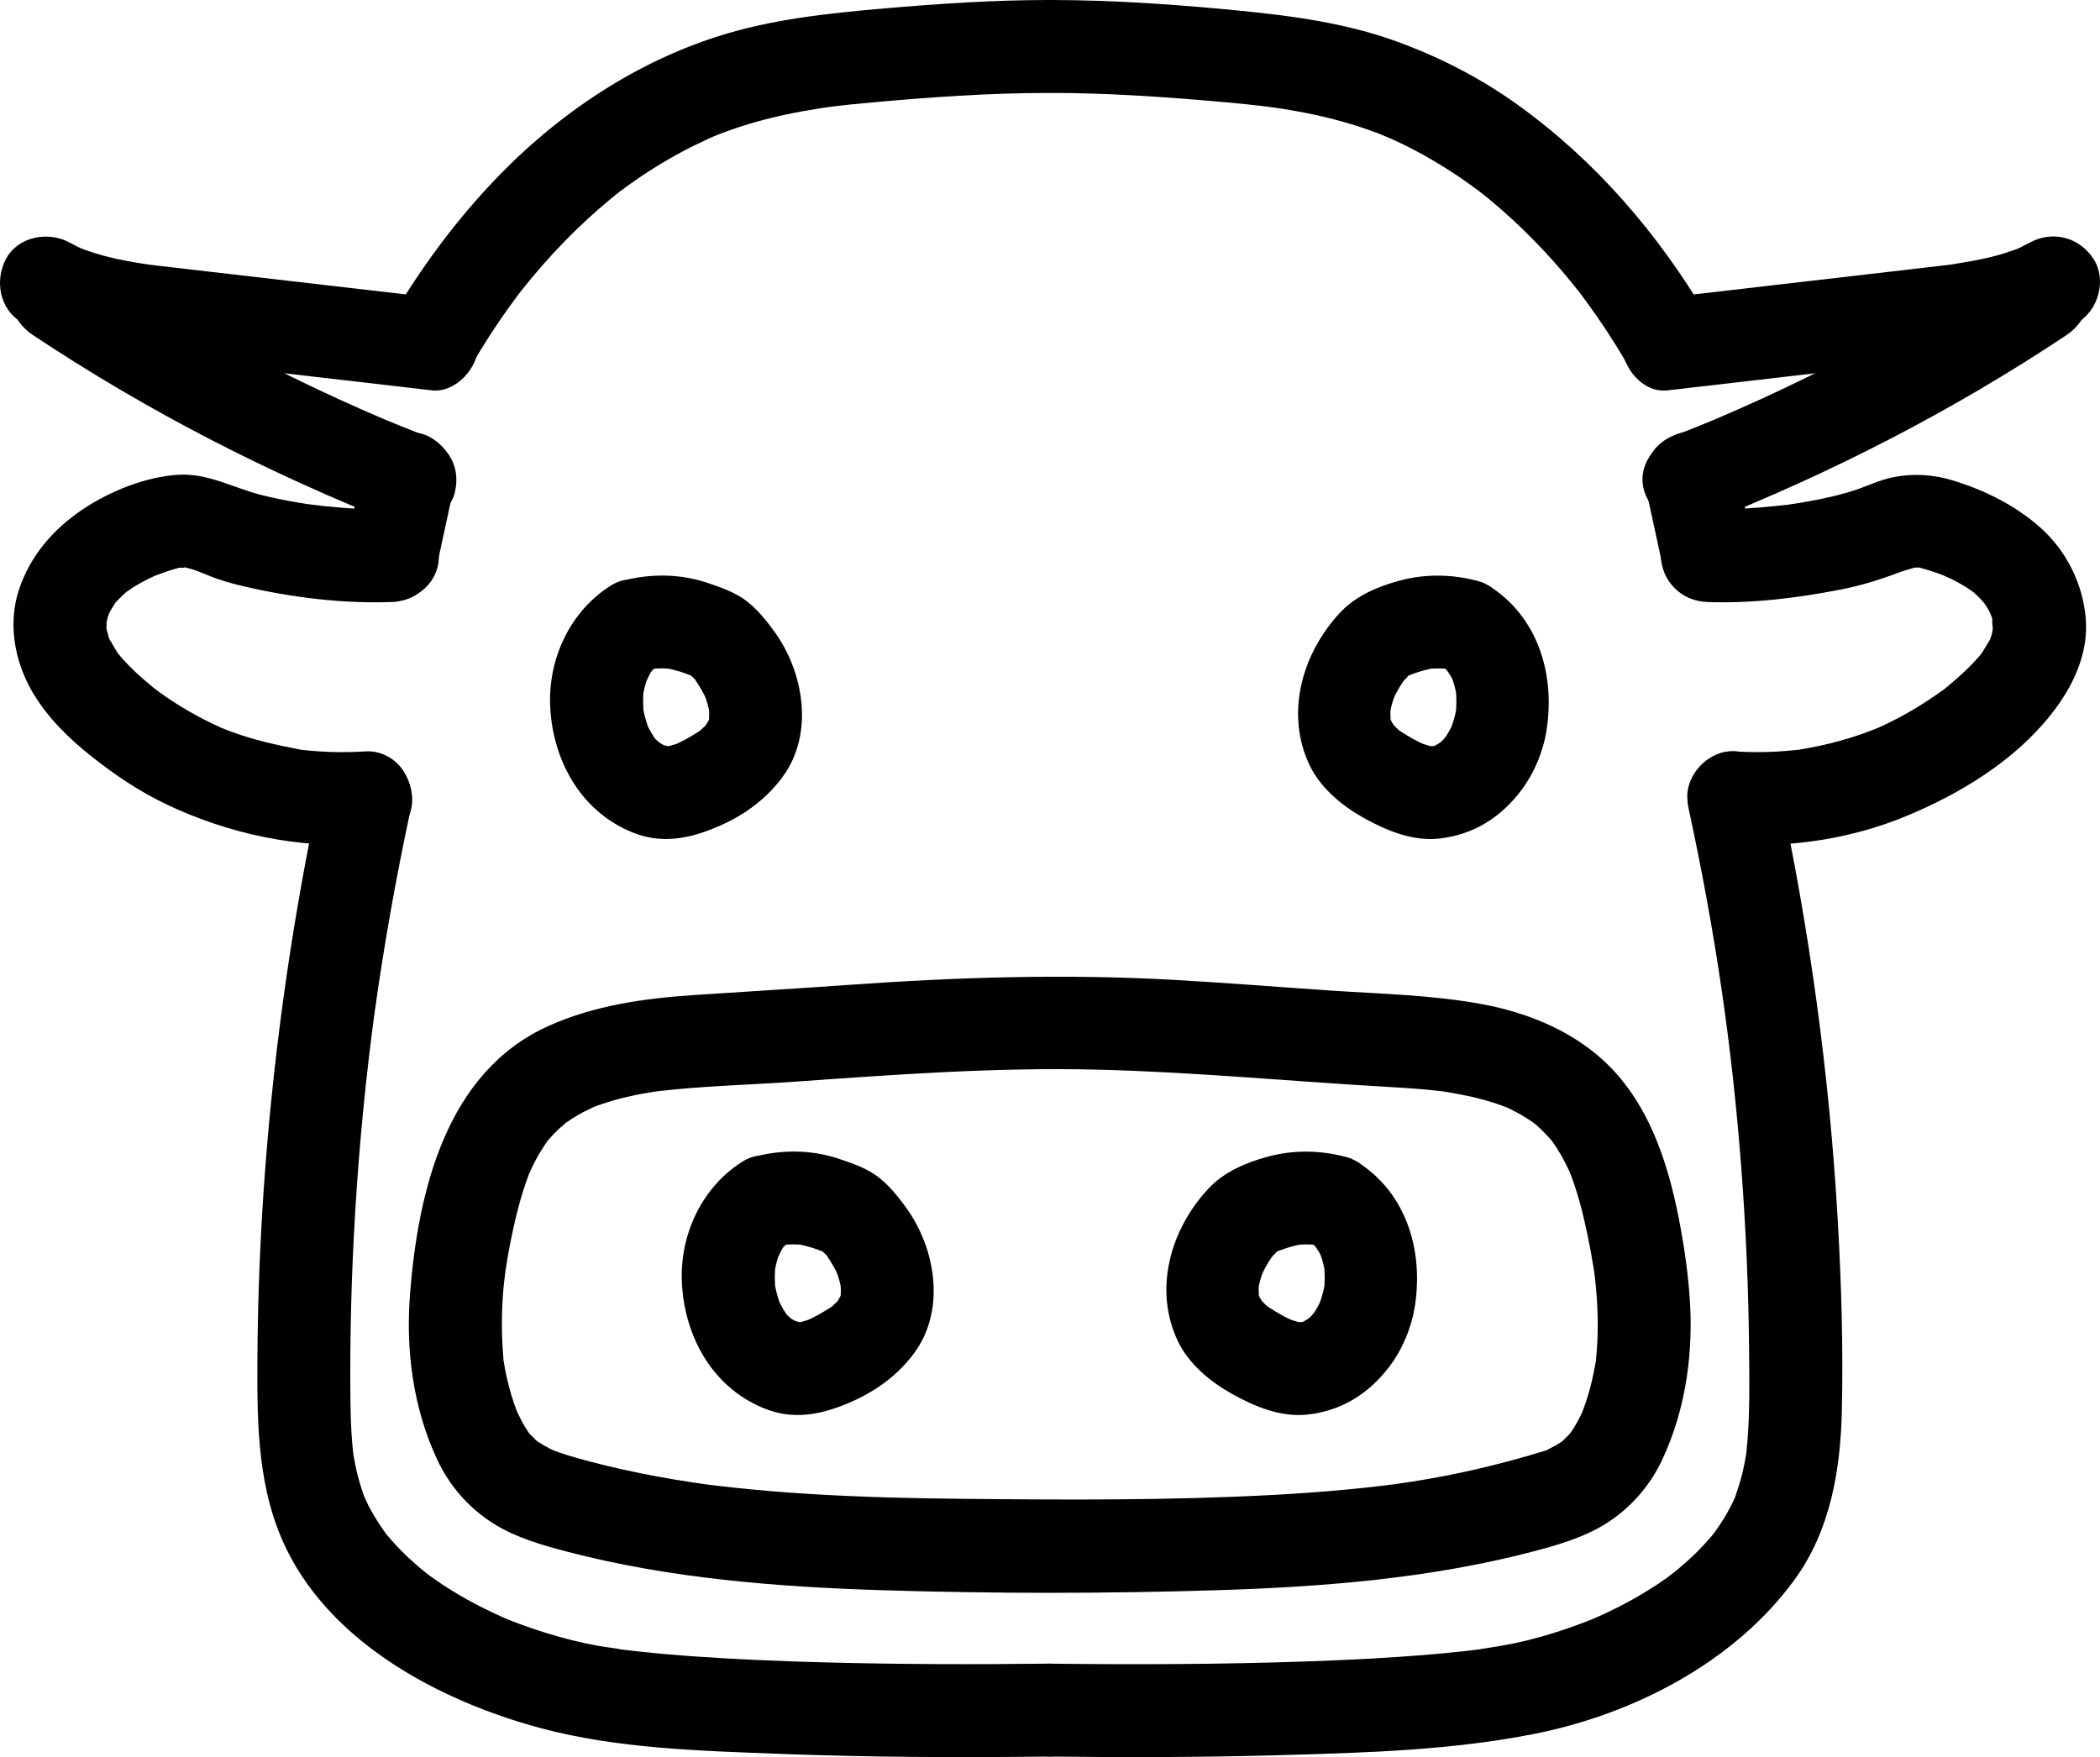 <?xml version="1.0" encoding="UTF-8"?><svg id="_레이어_2" xmlns="http://www.w3.org/2000/svg" viewBox="0 0 203.363 170.185"><g id="_레이어_1-2"><g><g><path d="m31.077,76.081c-2.648,12.303-4.467,24.799-5.412,37.349-.462,6.136-.709,12.288-.739,18.441-.03,6.229.034,12.52,2.845,18.229,4.547,9.231,15.006,14.695,24.528,17.262,7.454,2.009,15.517,2.213,23.19,2.507,8.692.334,17.396.367,26.092.263,2.353-.028,4.61-2.05,4.5-4.5-.108-2.414-1.978-4.53-4.5-4.5-7.251.086-14.505.07-21.754-.123-4.146-.11-8.292-.277-12.429-.568-1.896-.133-3.791-.293-5.68-.5-.424-.046-.847-.095-1.27-.147-.183-.022-.365-.046-.548-.069-.771-.095.328.04.395.054-.819-.162-1.658-.244-2.481-.393-1.71-.311-3.39-.744-5.049-1.263-1.145-.358-2.278-.756-3.393-1.198-.246-.097-.493-.196-.737-.299.776.324.133.054-.017-.016-.653-.306-1.308-.603-1.952-.929-.977-.495-1.935-1.028-2.868-1.603-.538-.332-1.068-.677-1.588-1.037-.206-.142-.41-.287-.612-.434-.181-.131-1.048-.834-.271-.196-.797-.654-1.574-1.325-2.305-2.054-.377-.376-.744-.763-1.096-1.163-.155-.175-.301-.359-.457-.534-.682-.763.387.575-.152-.187-.594-.84-1.15-1.699-1.622-2.615-.164-.318-.615-1.404-.251-.463-.309-.799-.578-1.603-.79-2.433-.172-.671-.303-1.348-.422-2.03-.02-.116-.1-.878-.027-.171-.032-.305-.065-.61-.091-.916-.133-1.53-.167-3.067-.182-4.602-.056-5.9.105-11.803.455-17.693.197-3.316.458-6.628.78-9.935.158-1.614.33-3.227.517-4.838.094-.806.191-1.611.292-2.417.051-.403.102-.805.155-1.208.031-.242.063-.483.095-.724-.042.311-.041.308.003-.011.923-6.691,2.104-13.343,3.526-19.947.494-2.295-.681-4.975-3.143-5.536-2.266-.516-5.006.682-5.536,3.143h0Z"/><path d="m59.153,56.717c-3.963,2.493-6.102,7.115-5.871,11.756.267,5.369,3.143,10.396,8.342,12.291,2.871,1.047,5.732.3,8.388-.925,2.283-1.053,4.269-2.551,5.766-4.578,3.09-4.183,2.082-10.206-.856-14.185-.976-1.321-2.016-2.6-3.475-3.42-.933-.524-2.065-.921-3.097-1.254-2.633-.851-5.459-.848-8.122-.139-2.274.606-3.887,3.236-3.143,5.536.756,2.337,3.098,3.792,5.536,3.143.472-.126.944-.225,1.427-.296l-1.196.161c.832-.098,1.651-.098,2.482.008l-1.196-.161c.803.121,1.579.33,2.342.607.308.112.608.252.919.354-.74-.336-.941-.418-.602-.244.11.054.217.116.319.185-.541-.443-.681-.553-.421-.329.095.08.186.164.274.253.161.158.409.355.504.556l-.395-.519c.102.135.201.272.298.412.293.423.559.865.796,1.322l.116.231c.2.431.154.308-.137-.368.043.202.157.406.223.602.176.523.301,1.054.388,1.599l-.161-1.196c.086.661.099,1.309.023,1.972l.161-1.196c-.041.269-.081,1.009-.284,1.193.165-.15.476-.98.103-.278-.096.179-.205.347-.311.52-.35.571.27-.323.267-.335.013.057-.35.382-.41.442-.143.143-.298.273-.445.412-.549.522.684-.47.236-.177-.66.431-1.316.837-2.025,1.185-.188.092-.38.174-.567.267-.485.242,1.083-.38.2-.088-.431.143-.853.269-1.302.347l1.196-.161c-.512.061-1.004.056-1.515-.011l1.196.161c-.382-.068-.736-.178-1.105-.287-.508-.15.919.488.259.089-.145-.088-.294-.176-.441-.26-.742-.419.531.508.194.169-.149-.15-.316-.282-.465-.434-.107-.11-.216-.291-.342-.375.237.159.59.827.167.203-.215-.316-.409-.647-.582-.987-.062-.121-.21-.327-.22-.462.021.274.377.963.125.242-.241-.688-.405-1.391-.509-2.112l.161,1.196c-.117-.958-.116-1.911.006-2.869l-.161,1.196c.086-.579.208-1.15.39-1.707.068-.207.151-.406.223-.61-.495,1.394-.181.451.013.108.088-.157.293-.643.458-.718l-.446.573c.089-.11.181-.217.277-.322.193-.211.403-.397.611-.592.54-.504-1.003.68-.038.072,1.991-1.253,2.961-4.068,1.614-6.157-1.286-1.994-4.025-2.955-6.157-1.614h0Z"/><path d="m71.906,112.505c-3.963,2.493-6.102,7.115-5.871,11.756.267,5.369,3.143,10.396,8.342,12.291,2.871,1.047,5.732.3,8.388-.925,2.283-1.053,4.269-2.551,5.766-4.578,3.09-4.183,2.082-10.206-.856-14.185-.976-1.321-2.016-2.6-3.475-3.42-.933-.524-2.065-.921-3.097-1.254-2.633-.851-5.459-.848-8.122-.139-2.274.606-3.887,3.236-3.143,5.536.756,2.337,3.098,3.792,5.536,3.143.472-.126.944-.225,1.427-.296l-1.196.161c.832-.098,1.651-.098,2.482.008l-1.196-.161c.803.121,1.579.33,2.342.607.308.112.608.252.919.354-.74-.336-.941-.418-.602-.244.11.054.217.116.319.185-.541-.443-.681-.553-.421-.329.095.08.186.164.274.253.161.158.409.355.504.556l-.395-.519c.102.135.201.272.298.412.293.423.559.865.796,1.322l.116.231c.2.431.154.308-.137-.368.043.202.157.406.223.602.176.523.301,1.054.388,1.599l-.161-1.196c.086.661.099,1.309.023,1.972l.161-1.196c-.041.269-.081,1.009-.284,1.193.165-.15.476-.98.103-.278-.096.179-.205.347-.311.52-.35.571.27-.323.267-.335.013.057-.35.382-.41.442-.143.143-.298.273-.445.412-.549.522.684-.47.236-.177-.66.431-1.316.837-2.025,1.185-.188.092-.38.174-.567.267-.485.242,1.083-.38.2-.088-.431.143-.853.269-1.302.347l1.196-.161c-.512.061-1.004.056-1.515-.011l1.196.161c-.382-.068-.736-.178-1.105-.287-.508-.15.919.488.259.089-.145-.088-.294-.176-.441-.26-.742-.419.531.508.194.169-.149-.15-.316-.282-.465-.434-.107-.11-.216-.291-.342-.375.237.159.59.827.167.203-.215-.316-.409-.647-.582-.987-.062-.121-.21-.327-.22-.462.021.274.377.963.125.242-.241-.688-.405-1.391-.509-2.112l.161,1.196c-.117-.958-.116-1.911.006-2.869l-.161,1.196c.086-.579.208-1.15.39-1.707.068-.207.151-.406.223-.61-.495,1.394-.181.451.013.108.088-.157.293-.643.458-.718l-.446.573c.089-.11.181-.217.277-.322.193-.211.403-.397.611-.592.54-.504-1.003.68-.038.072,1.991-1.253,2.961-4.068,1.614-6.157-1.286-1.994-4.025-2.955-6.157-1.614h0Z"/><path d="m35.416,72.777c-1.156.069-2.312.092-3.47.051-.61-.022-1.219-.059-1.827-.113-.27-.024-.539-.054-.808-.081-.876-.088.322.074-.211-.028-2.333-.446-4.607-.951-6.838-1.788-.252-.095-.501-.199-.753-.293.758.282.109.05-.041-.018-.552-.251-1.101-.507-1.641-.783-1.082-.552-2.133-1.161-3.149-1.827-.453-.297-.898-.604-1.335-.923-.167-.121-.866-.674-.222-.158-.212-.17-.423-.341-.631-.515-.929-.777-1.829-1.599-2.636-2.504-.178-.199-.353-.403-.52-.611.123.154.436.653-.011-.053-.284-.447-.525-.911-.794-1.366.385.651.074.235.008-.006-.083-.308-.157-.632-.251-.935-.187-.602-.062.667.019.037.04-.315-.008-.65.028-.971-.11.968.033.12.106-.128.038-.13.34-.877.11-.371-.233.512.138-.223.202-.336.129-.227.289-.437.416-.663.321-.572-.677.622.147-.165.188-.18.358-.377.548-.557.199-.188.407-.37.619-.543-.597.485.247-.139.426-.252.466-.293.949-.557,1.441-.802.247-.123.498-.238.749-.351-.174.078-.748.283.074-.018.547-.201,1.093-.407,1.654-.567.283-.08.598-.178.894-.22-.87.123.701.093-.137-.021,1.169.159,2.274.749,3.375,1.138.871.308,1.765.547,2.665.757,4.634,1.082,9.603,1.693,14.368,1.514,2.349-.088,4.612-2.007,4.5-4.5-.106-2.362-1.98-4.595-4.5-4.5-2.187.082-4.381-.057-6.555-.283-.238-.025-2.159-.271-1.015-.108-.548-.078-1.095-.16-1.641-.253-1.196-.202-2.388-.439-3.563-.744-2.691-.698-5.141-2.125-8.013-1.933-3.151.211-6.573,1.594-9.185,3.344-2.875,1.925-5.125,4.529-6.204,7.856-1.062,3.275-.388,6.89,1.313,9.818,1.441,2.48,3.557,4.536,5.788,6.302,2.271,1.798,4.651,3.395,7.274,4.635,5.996,2.835,12.589,4.231,19.226,3.836,2.345-.14,4.613-1.97,4.5-4.5-.104-2.318-1.983-4.65-4.5-4.5h0Z"/><path d="m42.275,54.949l1.607-7.428c.255-1.181.169-2.404-.454-3.468-.546-.933-1.617-1.824-2.689-2.068-1.152-.262-2.445-.206-3.468.454-.955.615-1.82,1.544-2.068,2.689l-1.607,7.428c-.255,1.181-.169,2.404.454,3.468.546.933,1.617,1.824,2.689,2.068,1.152.262,2.445.206,3.468-.454.955-.615,1.82-1.544,2.068-2.689h0Z"/><path d="m40.917,42.106c-.715-.281-1.429-.565-2.141-.854-.427-.174-.853-.35-1.279-.526l-.426-.177c.296.126.3.127.013.005-1.485-.633-2.961-1.285-4.428-1.958-2.864-1.313-5.694-2.701-8.485-4.162-5.652-2.959-11.139-6.223-16.449-9.759-1.964-1.308-5.067-.448-6.157,1.614-1.195,2.262-.482,4.761,1.614,6.157,11.089,7.384,22.95,13.466,35.345,18.339,2.196.863,5.035-.946,5.536-3.143.59-2.588-.792-4.611-3.143-5.536h0Z"/><path d="m2.18,31.254c5.955,3.225,12.917,3.458,19.505,4.221,6.708.777,13.417,1.554,20.125,2.331,2.347.272,4.6-2.264,4.5-4.5-.12-2.67-1.986-4.209-4.5-4.5-6.381-.739-12.762-1.478-19.143-2.218-1.554-.18-3.109-.36-4.663-.54-.791-.092-1.582-.182-2.373-.275-.365-.043-.73-.087-1.094-.132-.319-.039-.603-.087-.118-.014-1.452-.217-2.898-.463-4.318-.842-.632-.169-1.258-.363-1.873-.586-.25-.091-.907-.387-.336-.122-.397-.184-.784-.385-1.169-.593-2.069-1.121-4.997-.582-6.157,1.614-1.109,2.098-.596,4.96,1.614,6.157h0Z"/><path d="m45.846,35.057c1.053-1.778,2.171-3.515,3.372-5.196.301-.422.611-.837.918-1.254.098-.133.517-.678.004-.016.119-.154.24-.306.36-.458.684-.863,1.389-1.708,2.116-2.534,1.365-1.55,2.808-3.032,4.329-4.429.663-.608,1.34-1.201,2.032-1.775.395-.328.794-.65,1.198-.965-.671.523-.133.104.005.005.259-.187.515-.379.775-.565,1.659-1.187,3.393-2.27,5.194-3.228.845-.449,1.709-.85,2.573-1.261.161-.077.793-.345-.022-.002.235-.099.472-.194.71-.288.476-.188.955-.366,1.437-.536,2.226-.782,4.521-1.352,6.842-1.774,2.541-.462,3.876-.594,6.716-.855,5.648-.52,11.313-.914,16.987-.925,2.354-.005,4.609-2.066,4.5-4.5S103.915-.005,101.393,0c-5.284.011-10.555.363-15.817.821-5.385.469-10.855,1.041-16.027,2.689-8.567,2.729-16.172,8.007-22.256,14.573-3.507,3.785-6.591,7.993-9.218,12.431-1.2,2.027-.526,5.026,1.614,6.157,2.167,1.145,4.875.55,6.157-1.614h0Z"/><path d="m163.559,78.474c2.571,11.945,4.157,22.71,5.072,34.714.449,5.893.7,11.802.751,17.712.025,2.901.071,5.822-.162,8.717-.031.383-.066.765-.11,1.146.023-.203.129-.751-.027.171-.103.606-.218,1.209-.364,1.806-.185.757-.434,1.481-.678,2.22-.075.227-.439.934.02-.015-.148.305-.285.614-.44.915-.444.862-.956,1.687-1.521,2.474-.15.209-.665.815-.032.056-.15.179-.295.361-.447.539-.384.448-.785.883-1.2,1.302-.77.777-1.6,1.473-2.431,2.18.732-.622-.34.248-.575.415-.566.401-1.145.784-1.734,1.151-.928.579-1.882,1.116-2.856,1.616-.582.298-1.171.583-1.766.855-.24.109-.481.215-.722.322.726-.323-.134.053-.392.155-2.109.834-4.283,1.534-6.49,2.057-1.422.337-2.861.546-4.302.779-.63.102,1.216-.152.264-.035-.183.022-.365.046-.548.069-.375.046-.751.09-1.126.131-.991.11-1.984.206-2.978.293-4.042.352-8.096.554-12.15.695-8.289.289-16.587.318-24.879.219-2.355-.028-4.608,2.09-4.5,4.5.11,2.462,1.977,4.47,4.5,4.5,7.54.09,15.084.07,22.621-.147,8.053-.232,16.295-.478,24.221-2.05,9.6-1.904,19.347-6.907,25.194-14.919,3.481-4.769,4.463-10.612,4.594-16.392.138-6.111-.047-12.244-.393-18.346-.805-14.182-2.743-28.313-5.732-42.198-.496-2.304-3.314-3.862-5.536-3.143-2.428.786-3.674,3.067-3.143,5.536h0Z"/><path d="m139.619,64.488c.965.607-.578-.577-.038-.072.208.194.418.381.611.592.334.366.319.689-.169-.252.128.248.32.473.458.718.211.373.436,1.248.013-.108.064.206.156.405.223.61.182.557.304,1.128.39,1.707l-.161-1.196c.122.958.123,1.91.006,2.869l.161-1.196c-.097.678-.247,1.342-.467,1.992-.038.112-.359.914-.046.18s-.039.056-.091.16c-.173.341-.367.671-.582.987-.085.126-.449.637-.027.054.449-.619-.054.022-.148.118-.119.122-.245.234-.368.351-.552.531.664-.415.203-.157-.148.083-.287.185-.436.268-.695.39.117.101.267-.07-.203.231-.938.28-1.225.331l1.196-.161c-.511.066-1.003.072-1.515.011l1.196.161c-.451-.078-.866-.212-1.302-.347-.761-.236.694.328.2.088-.188-.091-.379-.175-.567-.267-.71-.348-1.358-.764-2.025-1.185-.426-.268.866.758.236.177-.119-.11-.243-.214-.359-.327-.145-.14-.274-.296-.416-.437-.369-.366.562.891.187.244-.101-.175-.216-.341-.311-.52-.241-.452.002-.542.103.278-.048-.394-.222-.793-.284-1.193l.161,1.196c-.076-.663-.062-1.311.023-1.972l-.161,1.196c.081-.502.191-.994.347-1.478.079-.245.183-.48.264-.724-.399,1.201-.181.447-.021.138.236-.457.503-.899.796-1.322.248-.358.71-.651-.097.107.179-.168.328-.382.504-.556l.18-.172c.355-.304.246-.221-.328.248l.21-.128c.449-.227.285-.165-.493.188.31-.104.611-.243.919-.354.763-.277,1.539-.486,2.342-.607l-1.196.161c.831-.105,1.65-.105,2.482-.008l-1.196-.161c.484.071.955.17,1.427.296,2.272.605,4.993-.76,5.536-3.143.538-2.362-.709-4.887-3.143-5.536-2.485-.662-5.07-.702-7.558-.029-2.093.566-4.213,1.459-5.719,3.061-3.715,3.95-5.389,9.8-2.98,14.836,1.038,2.169,3.097,3.881,5.153,5.039,2.231,1.257,4.799,2.334,7.407,2.043,3.312-.37,5.948-2.041,7.934-4.68,1.268-1.685,2.134-3.786,2.453-5.872.822-5.369-.831-10.934-5.614-13.943-1.996-1.255-5.047-.486-6.157,1.614-1.171,2.216-.516,4.817,1.614,6.157h0Z"/><path d="m126.866,120.277c.965.607-.578-.577-.038-.072.208.194.418.381.611.592.334.366.319.689-.169-.252.128.248.32.473.458.718.211.373.436,1.248.013-.108.064.206.156.405.223.61.182.557.304,1.128.39,1.707l-.161-1.196c.122.958.123,1.91.006,2.869l.161-1.196c-.097.678-.247,1.342-.467,1.992-.038.112-.359.914-.046.18s-.039.056-.091.16c-.173.341-.367.671-.582.987-.085.126-.449.637-.027.054.449-.619-.054.022-.148.118-.119.122-.245.234-.368.351-.552.531.664-.415.203-.157-.148.083-.287.185-.436.268-.695.39.117.101.267-.07-.203.231-.938.28-1.225.331l1.196-.161c-.511.066-1.003.072-1.515.011l1.196.161c-.451-.078-.866-.212-1.302-.347-.761-.236.694.328.2.088-.188-.091-.379-.175-.567-.267-.71-.348-1.358-.764-2.025-1.185-.426-.268.866.758.236.177-.119-.11-.243-.214-.359-.327-.145-.14-.274-.296-.416-.437-.369-.366.562.891.187.244-.101-.175-.216-.341-.311-.52-.241-.452.002-.542.103.278-.048-.394-.222-.793-.284-1.193l.161,1.196c-.076-.663-.062-1.311.023-1.972l-.161,1.196c.081-.502.191-.994.347-1.478.079-.245.183-.48.264-.724-.399,1.201-.181.447-.021.138.236-.457.503-.899.796-1.322.248-.358.71-.651-.097.107.179-.168.328-.382.504-.556l.18-.172c.355-.304.246-.221-.328.248l.21-.128c.449-.227.285-.165-.493.188.31-.104.611-.243.919-.354.763-.277,1.539-.486,2.342-.607l-1.196.161c.831-.105,1.65-.105,2.482-.008l-1.196-.161c.484.071.955.17,1.427.296,2.272.605,4.993-.76,5.536-3.143.538-2.362-.709-4.887-3.143-5.536-2.485-.662-5.07-.702-7.558-.029-2.093.566-4.213,1.459-5.719,3.061-3.715,3.95-5.389,9.8-2.98,14.836,1.038,2.169,3.097,3.881,5.153,5.039,2.231,1.257,4.799,2.334,7.407,2.043,3.312-.37,5.948-2.041,7.934-4.68,1.268-1.685,2.134-3.786,2.453-5.872.822-5.369-.831-10.934-5.614-13.943-1.996-1.255-5.047-.486-6.157,1.614-1.171,2.216-.516,4.817,1.614,6.157h0Z"/><path d="m167.898,81.777c5.636.335,11.451-.565,16.674-2.726s10.453-5.322,14.021-9.816c2.103-2.648,3.68-5.866,3.389-9.343-.285-3.392-1.903-6.608-4.47-8.861-2.421-2.125-5.341-3.563-8.41-4.502-1.888-.577-3.826-.693-5.763-.309-1.311.26-2.511.86-3.774,1.274-1.125.369-2.281.642-3.441.876-.707.143-1.418.269-2.131.382-.243.039-.487.073-.731.111-1.07.167.71-.072-.278.036-2.545.278-5.098.504-7.66.408-2.355-.089-4.606,2.133-4.5,4.5.113,2.514,1.977,4.405,4.5,4.5,4.274.161,8.659-.377,12.846-1.19,1.943-.377,3.774-.933,5.623-1.63.57-.215,1.136-.372,1.72-.541l.219-.048c-.458.069-.408.091.152.067-.15-.056-.816-.213.161.054.579.158,1.148.337,1.712.543.259.094.516.194.773.295-.848-.332.369.185.438.219.493.244.976.51,1.441.802.233.147.455.304.683.457-.615-.411-.066-.054.057.06.196.183.396.359.584.55-.018-.018.815.937.416.433-.335-.424.147.236.215.343.173.277.327.562.476.853-.4-.782-.036-.055.037.19.04.135.268.926.126.344-.157-.642-.018,1.386.034.739.055-.676-.134.514-.142.543-.07.249-.155.495-.247.736.078-.203.379-.705-.038-.01-.204.339-.414.676-.615,1.016-.08.135-.509.676-.011.053-.167.209-.342.412-.52.611-.353.397-.727.776-1.112,1.143-.394.377-.8.741-1.214,1.096-.206.177-.419.347-.625.524-.789.675.394-.259-.375.294-1.922,1.384-3.945,2.594-6.106,3.569-.112.05-.893.375-.39.173.462-.185-.65.244-.778.291-.569.209-1.143.405-1.722.583-1.289.398-2.601.721-3.927.966-.266.049-.532.091-.799.138-1.312.229.914-.078-.412.059-.674.069-1.348.132-2.025.168-1.36.073-2.721.056-4.08-.024-2.354-.14-4.604,2.17-4.5,4.5.115,2.558,1.978,4.35,4.5,4.5h0Z"/><path d="m169.718,52.557c-.536-2.476-1.071-4.952-1.607-7.428-.231-1.068-1.145-2.149-2.068-2.689-.965-.564-2.386-.804-3.468-.454-1.089.352-2.139,1.027-2.689,2.068-.584,1.105-.72,2.238-.454,3.468.536,2.476,1.071,4.952,1.607,7.428.231,1.068,1.145,2.149,2.068,2.689.965.564,2.386.804,3.468.454,1.089-.352,2.139-1.027,2.689-2.068.584-1.105.72-2.238.454-3.468h0Z"/><path d="m164.79,50.784c12.395-4.873,24.256-10.955,35.345-18.339,1.956-1.303,2.985-4.032,1.614-6.157-1.258-1.951-4.061-3.01-6.157-1.614-5.31,3.536-10.797,6.8-16.449,9.759-2.791,1.461-5.621,2.849-8.485,4.162-1.397.641-2.803,1.261-4.216,1.867-1.388.595.771-.314-.624.263-.355.147-.71.294-1.066.439-.783.319-1.568.632-2.355.942-2.183.858-3.946,3.053-3.143,5.536.686,2.119,3.19,4.065,5.536,3.143h0Z"/><path d="m196.592,23.483c-.318.172-.659.32-.972.5-.288.132-.262.126.078-.016l-.406.158c-.687.242-1.374.472-2.078.66-1.351.362-2.722.578-4.099.81-.798.135,1.058-.126-.336.046-.292.036-.584.072-.876.106-.782.093-1.564.182-2.346.273-1.636.19-3.272.379-4.909.569-6.381.739-12.762,1.478-19.143,2.218-2.33.27-4.618,1.876-4.5,4.5.099,2.206,1.996,4.79,4.5,4.5,6.708-.777,13.417-1.554,20.125-2.331,6.588-.763,13.55-.996,19.505-4.221,2.072-1.122,2.902-4.16,1.614-6.157-1.356-2.103-3.94-2.815-6.157-1.614h0Z"/><path d="m165.239,30.514c-4.677-7.899-10.724-14.922-18.183-20.305-3.632-2.621-7.627-4.679-11.836-6.204-4.93-1.787-10.181-2.486-15.376-2.991C113.889.434,107.907.012,101.921,0c-2.354-.005-4.609,2.073-4.5,4.5.109,2.442,1.977,4.495,4.5,4.5,5.049.01,10.086.333,15.115.761,1.171.1,2.341.204,3.51.323.545.056,1.09.115,1.635.178.311.036.622.075.932.114-.781-.097.661.097.663.097,2.378.361,4.742.846,7.045,1.544.919.279,1.829.59,2.725.934.227.087,1.571.666.695.273.523.235,1.045.471,1.561.722,1.775.865,3.49,1.853,5.136,2.944.853.565,1.681,1.163,2.501,1.774-.749-.558.426.343.599.485.397.325.79.656,1.178.993,1.558,1.352,3.038,2.792,4.44,4.305.792.854,1.559,1.731,2.301,2.629.33.399.654.803.976,1.21.532.671.113.15.009.012.233.311.467.621.697.935,1.374,1.876,2.643,3.825,3.828,5.825,1.199,2.026,4.106,2.936,6.157,1.614,2.039-1.315,2.898-3.989,1.614-6.157h0Z"/></g><path d="m162.386,117.077c-1.059-4.941-2.779-9.92-6.356-13.631-3.293-3.417-7.887-5.332-12.488-6.185-4.786-.888-9.661-.987-14.504-1.31-5.13-.342-10.256-.762-15.39-1.048-10.56-.588-21.055-.257-31.597.497-4.936.353-9.875.642-14.813.974-4.846.325-9.619.984-14.082,2.978-9.969,4.454-12.68,16.076-13.45,25.988-.426,5.478.298,11.033,2.634,16.035,1.192,2.553,3.104,4.731,5.496,6.222,2.145,1.337,4.676,2.062,7.103,2.696,9.935,2.595,20.305,3.41,30.537,3.729,10.768.336,21.592.334,32.36,0,10.231-.318,20.602-1.134,30.537-3.729,2.427-.634,4.958-1.359,7.103-2.696,2.39-1.49,4.305-3.671,5.496-6.222,2.335-4.999,3.062-10.559,2.634-16.035-.217-2.775-.654-5.538-1.22-8.262-.48-2.308-3.325-3.858-5.536-3.143-2.441.79-3.658,3.063-3.143,5.536.243,1.166.456,2.335.644,3.51.004.025.11.754.046.288-.072-.517.047.403.059.512.075.666.137,1.334.182,2.004.074,1.11.104,2.223.078,3.335-.014.59-.043,1.179-.089,1.767-.017.22-.039.439-.059.659-.127,1.404.176-.837-.073.549-.194,1.085-.43,2.155-.757,3.209-.153.494-.337.974-.507,1.462.252-.726.043-.085-.031.065-.182.372-.363.741-.57,1.101-.103.179-.211.354-.323.527-.064.099-.576.777-.247.377s-.237.238-.317.319c-.143.146-.306.277-.444.427.461-.503.18-.111-.033.026-.223.143-.444.287-.674.418-.232.132-.471.243-.704.37-.724.394.261-.05-.214.097-4.236,1.306-8.494,2.319-12.88,3.002-.573.089-1.147.173-1.721.254-.91.129-.298.039-.105.014-.291.037-.581.074-.872.109-1.172.143-2.347.27-3.522.382-2.397.23-4.8.401-7.205.532-10.023.543-20.091.484-30.125.384-4.891-.049-9.783-.164-14.665-.462-2.392-.146-4.782-.336-7.166-.586-.586-.062-1.172-.127-1.758-.196-.219-.026-.437-.053-.655-.08-.114-.014-1.021-.128-.49-.06s-.37-.051-.484-.068c-.287-.041-.575-.083-.862-.126-.643-.096-1.284-.198-1.925-.305-2.173-.365-4.335-.799-6.477-1.317-1.009-.244-2.015-.503-3.013-.79-.517-.149-1.032-.304-1.541-.481-.253-.088-.506-.18-.756-.277.599.234.111.044-.204-.115-.415-.21-.812-.445-1.201-.699-.734-.479-.154-.145-.033-.026-.195-.192-.392-.382-.587-.574-.579-.569-.208-.216-.076-.04-.163-.218-.314-.453-.457-.683-.329-.529-.595-1.084-.866-1.643-.227-.467.027.046.054.123-.098-.279-.208-.553-.303-.832-.19-.556-.358-1.12-.506-1.689s-.273-1.141-.379-1.717c-.04-.216-.069-.435-.11-.65-.095-.49.032.502-.038-.332-.201-2.37-.193-4.729.041-7.097.018-.184.226-1.796.11-1.025.077-.516.157-1.032.246-1.546.208-1.204.449-2.404.726-3.594.231-.992.49-1.979.797-2.95.163-.517.339-1.029.531-1.536.072-.189.144-.379.222-.565-.367.882.17-.316.209-.394.209-.418.433-.828.673-1.229.137-.229.279-.454.426-.676.066-.1.55-.782.231-.355-.29.39.112-.131.147-.171.179-.201.354-.403.541-.596.388-.402.809-.76,1.226-1.13.487-.432-.596.366-.036.041.209-.121.402-.275.607-.404.359-.227.727-.44,1.103-.639.25-.132,1.494-.687.584-.317.514-.209,1.036-.396,1.565-.564.894-.286,1.804-.518,2.723-.71.496-.104.995-.195,1.496-.278.251-.042.504-.077.756-.117-.64.101-.317.04.134-.012,4.358-.508,8.769-.602,13.145-.912,9.758-.69,19.501-1.408,29.291-1.168,9.518.233,19.005,1.155,28.508,1.693.951.054,1.902.116,2.851.196.446.038.892.079,1.337.127.255.027.509.057.763.086,1.273.144-.939-.162.322.047,1.92.318,3.819.726,5.645,1.413.133.05.85.363.315.118s.17.09.296.152c.382.187.759.386,1.126.601.42.247.82.52,1.222.794-.137-.094-.672-.579-.043-.029.232.203.464.405.687.619.329.316.635.65.938.991.569.641.145.186.038.033.153.218.306.436.451.659.29.447.557.91.806,1.382.125.237.239.479.358.719.171.343.206.448.033.032.833,2.002,1.359,4.124,1.813,6.239.494,2.305,3.315,3.861,5.536,3.143,2.43-.786,3.672-3.066,3.143-5.536Z"/></g></g></svg>